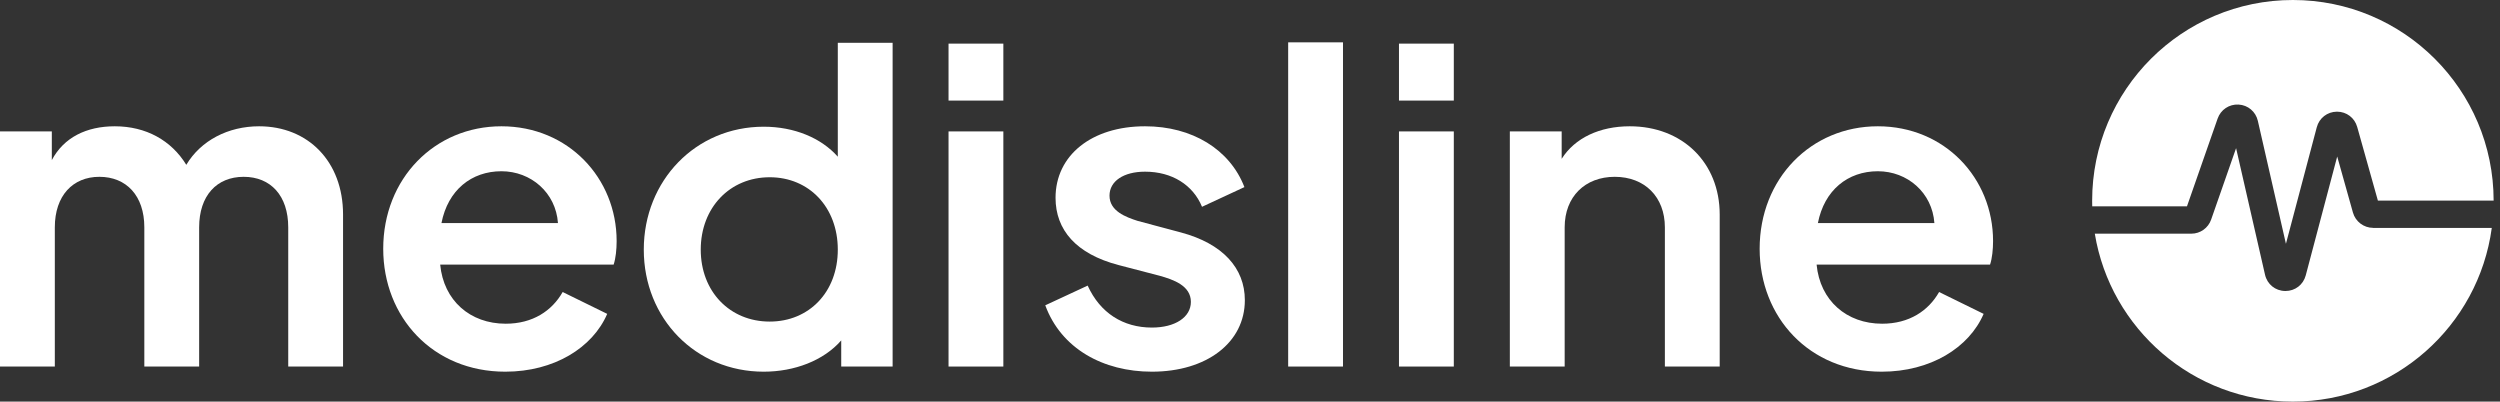 <svg width="249" height="40" viewBox="0 0 249 40" fill="none" xmlns="http://www.w3.org/2000/svg">
<rect x="0" y="0" width="249" height="40" fill="#333333" stroke="none"/>
<path d="M217.82 20.557L220.875 11.812C221.186 10.926 222.021 10.363 222.962 10.414C223.899 10.466 224.671 11.119 224.88 12.033L227.679 24.282L230.75 12.678C230.994 11.757 231.798 11.131 232.754 11.123C232.758 11.123 232.766 11.123 232.77 11.123C233.715 11.123 234.522 11.733 234.778 12.647L236.837 19.978H248.366C248.358 8.946 239.409 0 228.372 0C217.332 0 208.378 8.95 208.378 19.994C208.378 20.179 208.382 20.368 208.386 20.553H217.82V20.557Z" fill="white"/>
<path d="M236.365 22.695C235.432 22.695 234.605 22.069 234.353 21.171L232.786 15.588L229.652 27.428C229.403 28.361 228.596 28.983 227.636 28.983C227.624 28.983 227.612 28.983 227.596 28.983C226.62 28.968 225.813 28.314 225.596 27.361L222.714 14.757L220.229 21.872C219.938 22.711 219.147 23.274 218.257 23.274H208.642C210.201 32.759 218.438 40 228.368 40C238.495 40 246.862 32.468 248.181 22.703H236.365V22.695Z" fill="white"/>
<path d="M25.807 12.578C22.736 12.578 20.006 13.985 18.555 16.417C17.063 13.985 14.546 12.578 11.432 12.578C8.617 12.578 6.356 13.687 5.161 15.947V13.089H0V36.508H5.46V22.644C5.46 19.488 7.252 17.611 9.896 17.611C12.584 17.611 14.375 19.488 14.375 22.644V36.508H19.835V22.644C19.835 19.488 21.584 17.611 24.271 17.611C26.959 17.611 28.708 19.488 28.708 22.644V36.508H34.168V21.365C34.168 16.075 30.67 12.578 25.807 12.578Z" fill="white"/>
<path d="M61.417 24.009C61.417 17.739 56.597 12.578 49.942 12.578C43.288 12.578 38.169 17.782 38.169 24.777C38.169 31.602 43.117 37.02 50.326 37.02C55.189 37.02 59.028 34.631 60.478 31.261L56.042 29.085C54.976 30.962 53.056 32.242 50.369 32.242C46.828 32.242 44.184 29.939 43.843 26.355H61.118C61.332 25.716 61.417 24.82 61.417 24.009ZM43.97 22.218C44.61 18.933 46.956 17.056 49.942 17.056C52.886 17.056 55.36 19.189 55.573 22.218H43.97Z" fill="white"/>
<path d="M83.445 4.26V15.606C81.781 13.729 79.094 12.62 76.065 12.62C69.283 12.62 64.121 17.995 64.121 24.863C64.121 31.73 69.283 37.02 76.065 37.02C79.136 37.02 82.037 35.911 83.786 33.906V36.508H88.905V4.26H83.445ZM76.662 32.029C72.695 32.029 69.794 29.043 69.794 24.863C69.794 20.682 72.695 17.654 76.662 17.654C80.587 17.654 83.445 20.64 83.445 24.863C83.445 29.085 80.587 32.029 76.662 32.029Z" fill="white"/>
<path d="M94.474 10.018H99.934V4.345H94.474V10.018ZM94.474 36.508H99.934V13.089H94.474V36.508Z" fill="white"/>
<path d="M114.73 37.02C120.19 37.02 123.987 34.119 123.987 29.896C123.987 26.697 121.768 24.265 117.631 23.156L113.322 22.005C112.128 21.621 110.507 21.023 110.507 19.488C110.507 18.038 111.915 17.099 114.048 17.099C116.735 17.099 118.825 18.421 119.721 20.597L123.944 18.635C122.494 14.881 118.74 12.578 114.048 12.578C108.716 12.578 105.132 15.478 105.132 19.701C105.132 22.9 107.18 25.289 111.403 26.398L115.498 27.465C116.863 27.849 118.612 28.446 118.612 30.067C118.612 31.602 117.034 32.626 114.73 32.626C111.872 32.626 109.569 31.176 108.332 28.446L104.109 30.408C105.687 34.716 109.867 37.02 114.73 37.02Z" fill="white"/>
<path d="M128.302 36.508H133.762V4.217H128.302V36.508Z" fill="white"/>
<path d="M139.338 10.018H144.799V4.345H139.338V10.018ZM139.338 36.508H144.799V13.089H139.338V36.508Z" fill="white"/>
<path d="M162.324 12.578C159.338 12.578 156.864 13.729 155.542 15.819V13.089H150.38V36.508H155.841V22.644C155.841 19.573 157.888 17.611 160.831 17.611C163.817 17.611 165.822 19.616 165.822 22.644V36.508H171.282V21.365C171.282 16.203 167.571 12.578 162.324 12.578Z" fill="white"/>
<path d="M198.509 24.009C198.509 17.739 193.689 12.578 187.034 12.578C180.38 12.578 175.261 17.782 175.261 24.777C175.261 31.602 180.209 37.02 187.418 37.02C192.281 37.02 196.12 34.631 197.57 31.261L193.134 29.085C192.068 30.962 190.148 32.242 187.461 32.242C183.92 32.242 181.276 29.939 180.934 26.355H198.21C198.424 25.716 198.509 24.82 198.509 24.009ZM181.062 22.218C181.702 18.933 184.048 17.056 187.034 17.056C189.978 17.056 192.452 19.189 192.665 22.218H181.062Z" fill="white"/>
</svg>
